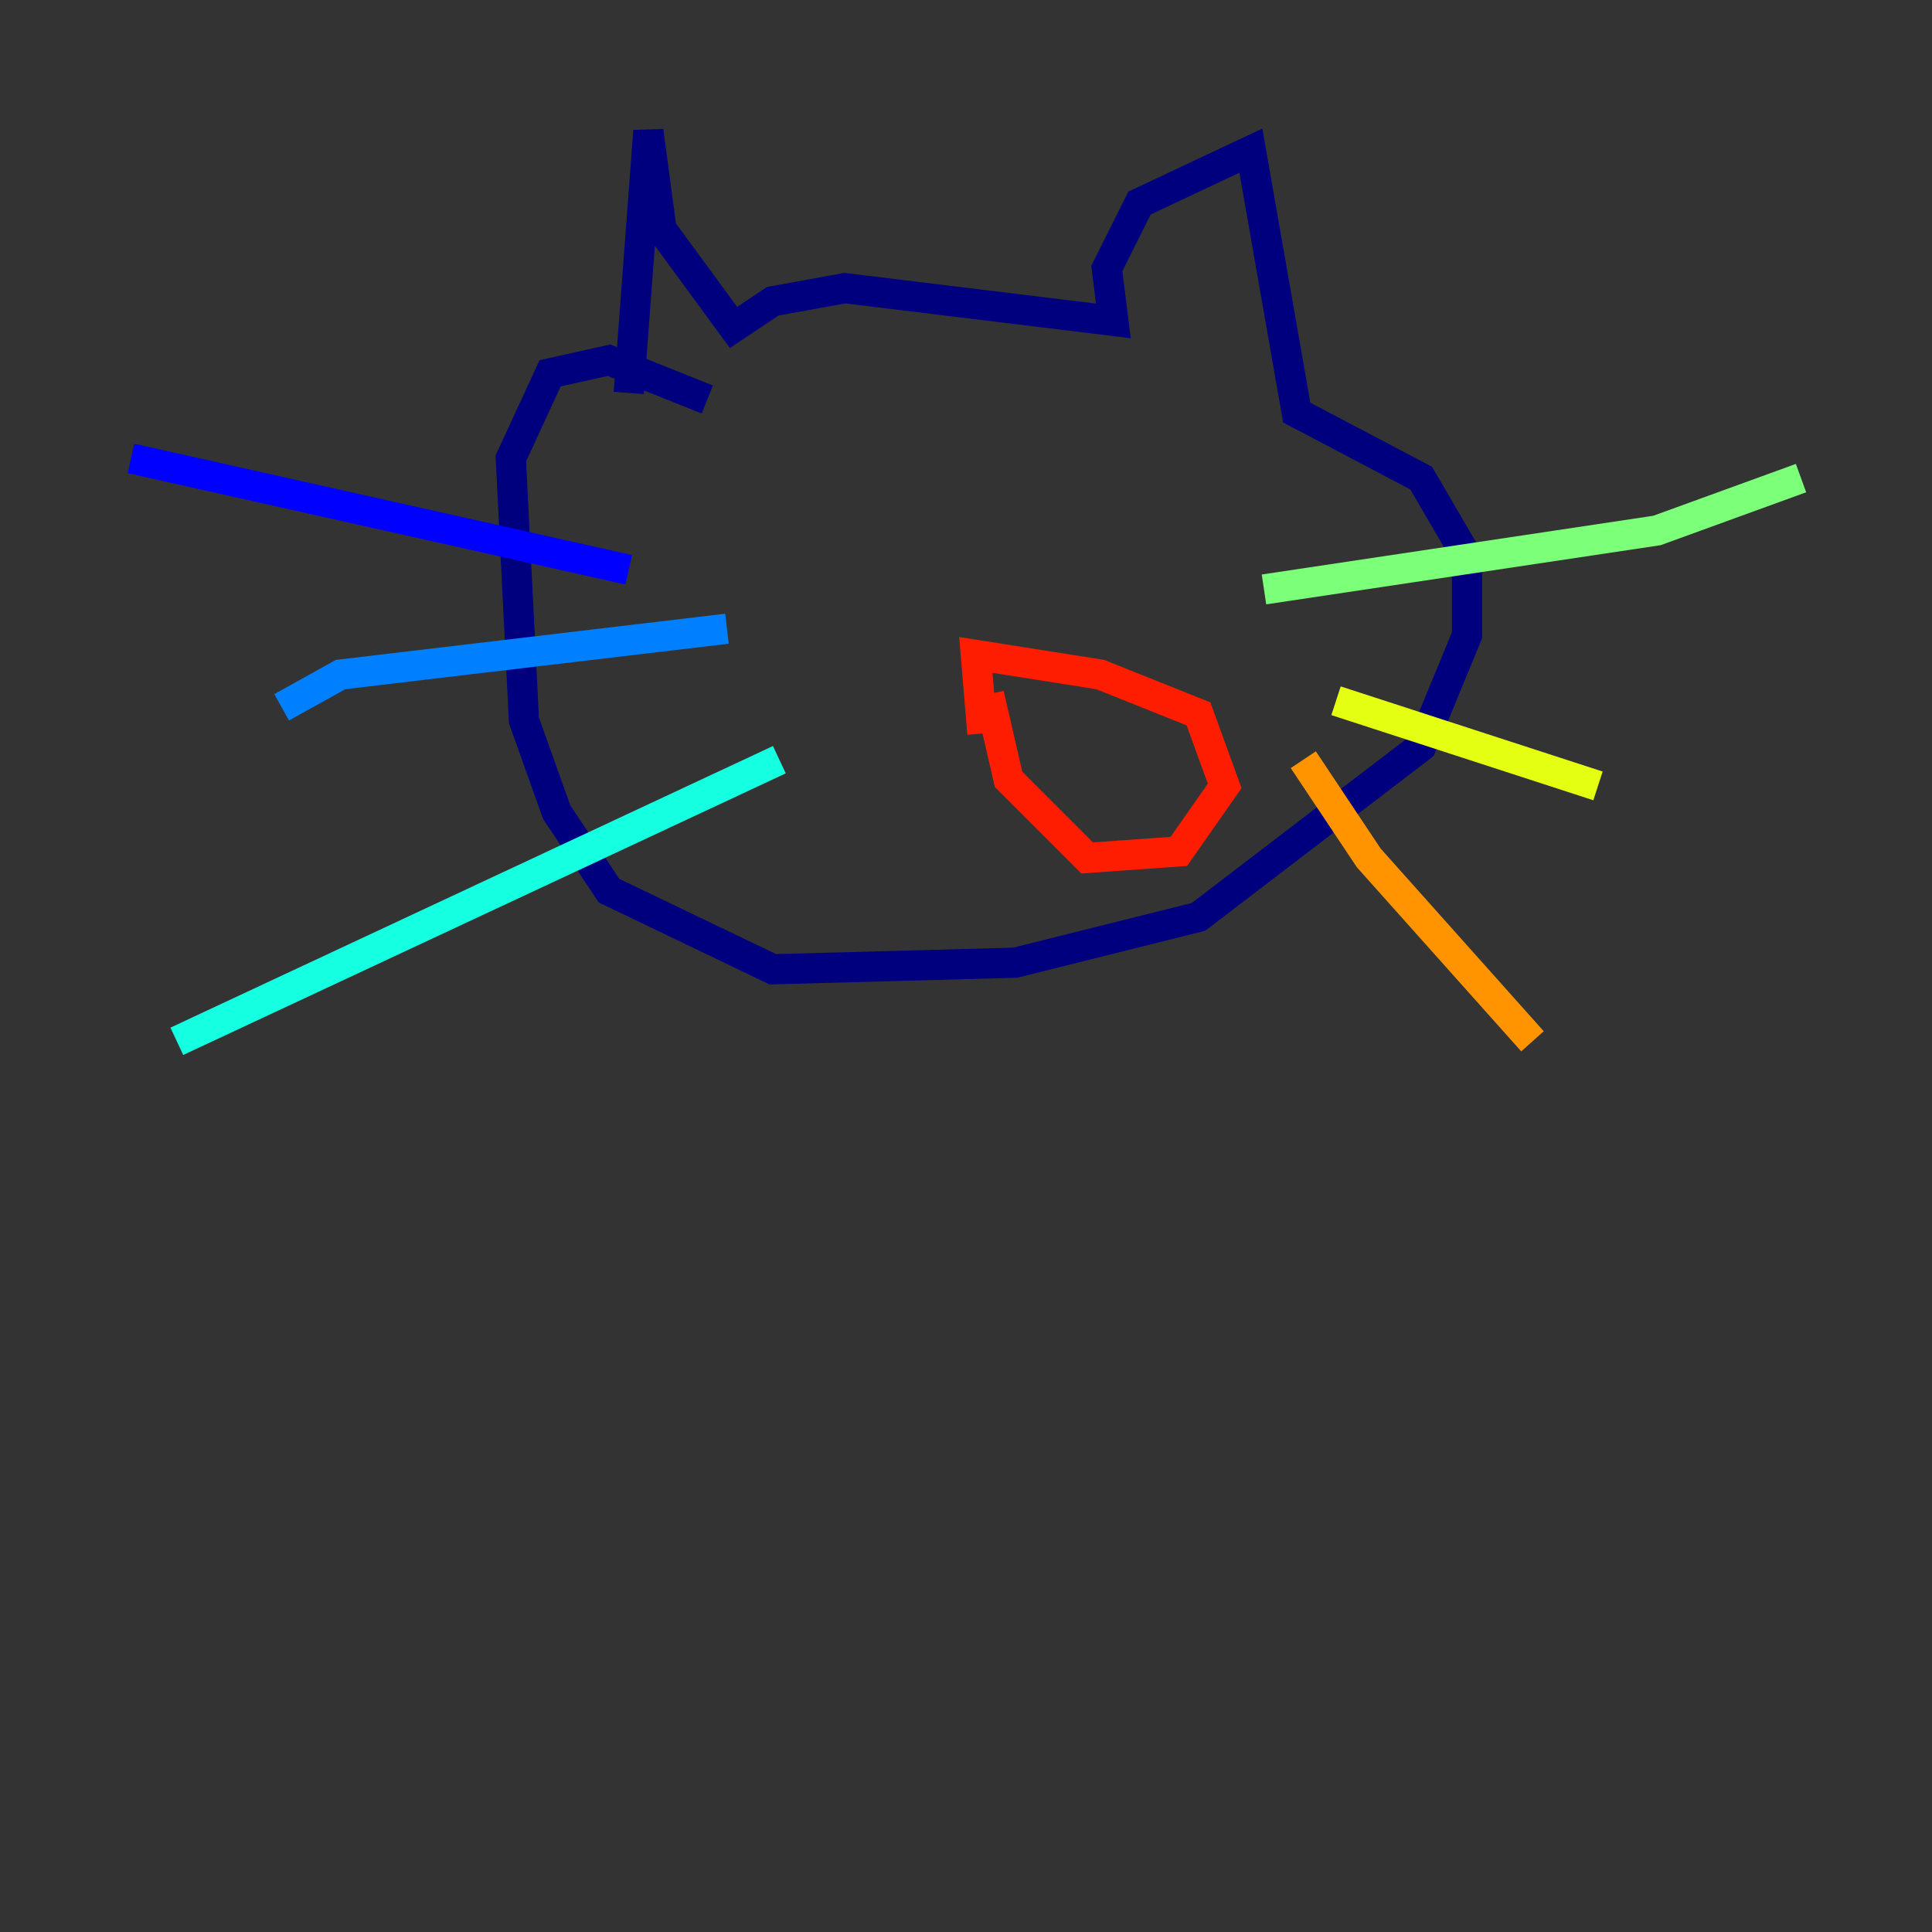 <?xml version="1.0" encoding="utf-8" ?>
<svg baseProfile="tiny" height="128" version="1.2" viewBox="0,0,128,128" width="128" xmlns="http://www.w3.org/2000/svg" xmlns:ev="http://www.w3.org/2001/xml-events" xmlns:xlink="http://www.w3.org/1999/xlink"><rect x="0" y="0" width="128" height="128" fill="#333333" stroke="none"/><defs /><polyline fill="none" points="41.654,26.034 42.956,8.678 43.824,15.186 48.597,21.695 51.2,19.959 55.973,19.091 73.763,21.261 73.329,17.79 75.498,13.451 82.875,9.98 85.912,27.336 94.156,31.675 97.193,36.881 97.193,42.088 94.156,49.464 79.403,60.746 67.254,63.783 51.2,64.217 40.352,59.01 36.881,53.803 34.712,47.729 33.844,30.373 36.447,24.732 40.352,23.864 46.861,26.468" stroke="#00007f" stroke-width="2" /><polyline fill="none" points="41.654,37.749 8.678,30.373" stroke="#0000ff" stroke-width="2" /><polyline fill="none" points="48.163,41.654 22.563,44.691 18.658,46.861" stroke="#0080ff" stroke-width="2" /><polyline fill="none" points="51.634,50.332 11.715,68.99" stroke="#15ffe1" stroke-width="2" /><polyline fill="none" points="83.742,39.051 109.776,35.146 119.322,31.675" stroke="#7cff79" stroke-width="2" /><polyline fill="none" points="88.515,46.427 105.871,52.068" stroke="#e4ff12" stroke-width="2" /><polyline fill="none" points="86.346,50.332 90.685,56.841 101.532,68.99" stroke="#ff9400" stroke-width="2" /><polyline fill="none" points="65.519,45.993 66.82,51.634 72.027,56.841 78.102,56.407 81.139,52.068 79.403,47.295 72.895,44.691 64.651,43.39 65.085,48.597" stroke="#ff1d00" stroke-width="2" /><polyline fill="none" points="55.105,30.807 55.105,30.807" stroke="#7f0000" stroke-width="2" /></svg>